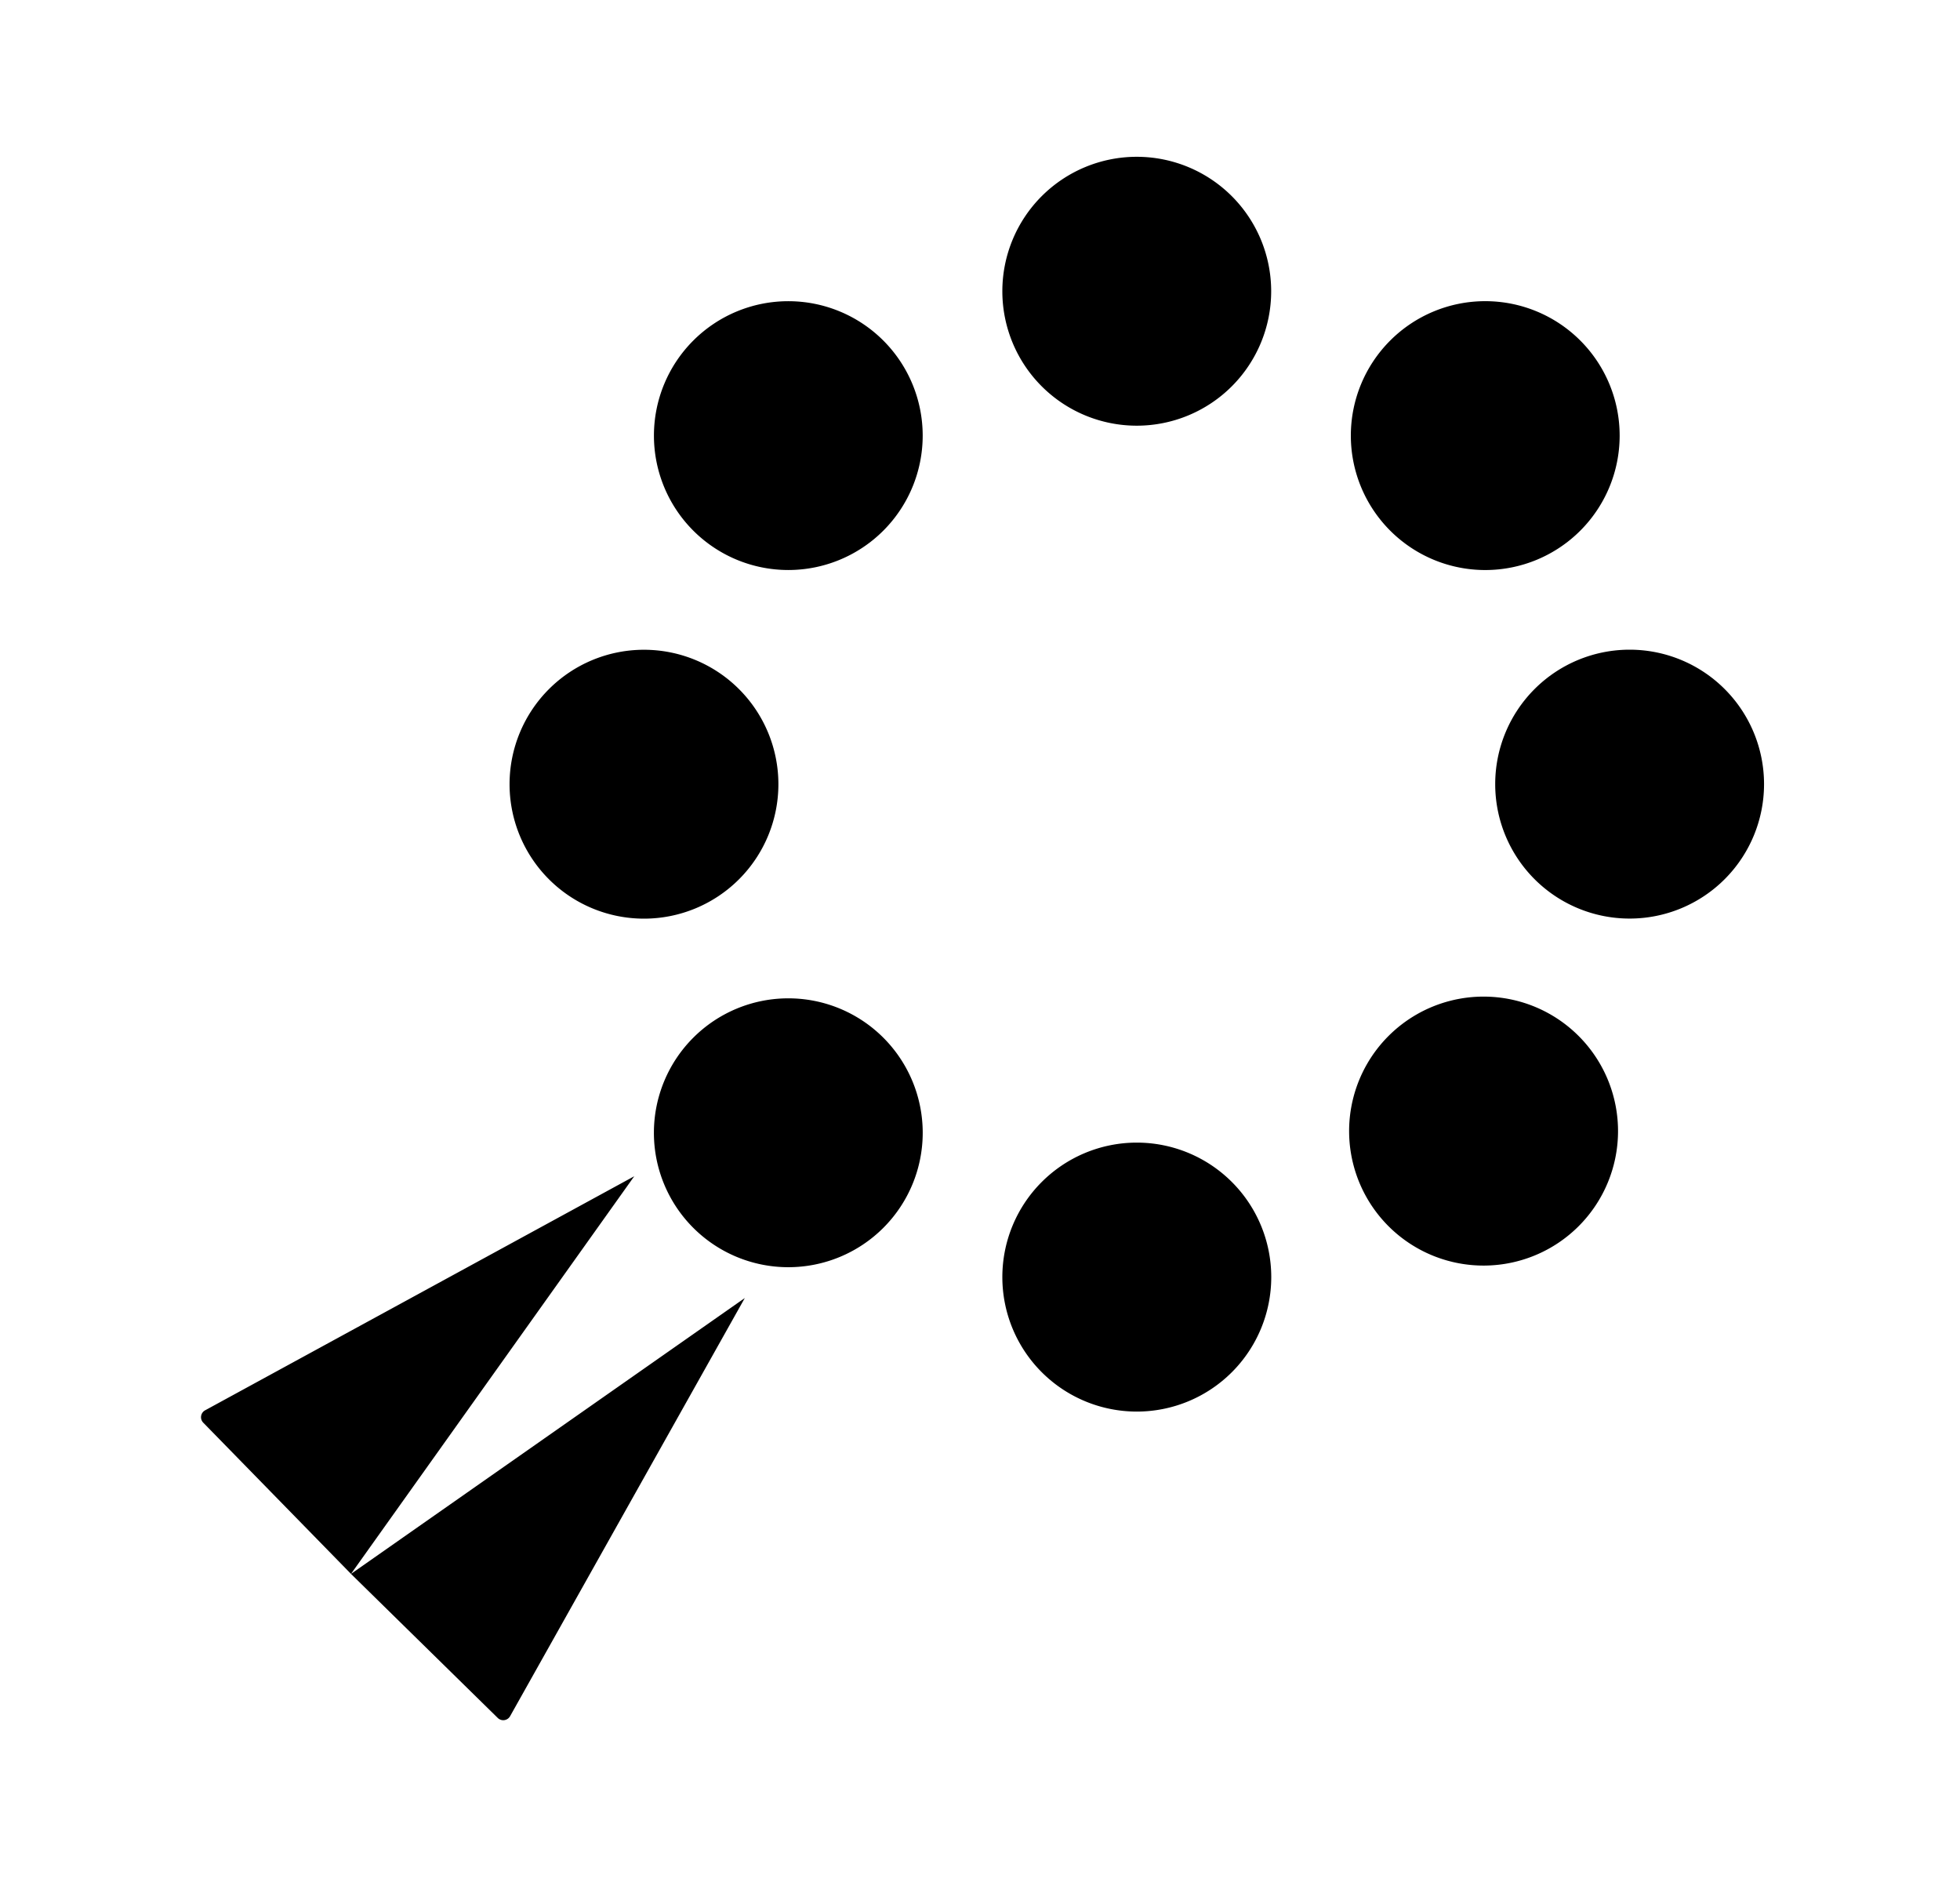 <svg xmlns="http://www.w3.org/2000/svg" viewBox="0 0 25 24"><path d="m8.09 15-5.474 2.985a.1.1 0 0 0-.024.157l1.885 1.929M9.5 16.553l-2.994 5.333a.1.1 0 0 1-.157.022l-1.872-1.837m0 0 .98-1.035M20.157 6.767a1.714 1.714 0 1 1-2.425-2.424 1.714 1.714 0 0 1 2.425 2.424M11.267 15.658a1.714 1.714 0 1 1-2.424-2.425 1.714 1.714 0 0 1 2.424 2.425M17.732 15.658a1.715 1.715 0 1 1 2.425-2.425 1.715 1.715 0 0 1-2.425 2.425M8.843 6.767a1.714 1.714 0 1 1 2.424-2.424 1.714 1.714 0 0 1-2.424 2.424M20.786 11.714a1.714 1.714 0 1 1 0-3.429 1.714 1.714 0 0 1 0 3.429M8.214 11.715a1.714 1.714 0 1 1 0-3.429 1.714 1.714 0 0 1 0 3.429M12.785 16.286a1.714 1.714 0 1 1 3.43 0 1.714 1.714 0 0 1-3.43 0M12.785 3.714a1.714 1.714 0 1 1 3.429 0 1.714 1.714 0 0 1-3.429 0"/></svg>